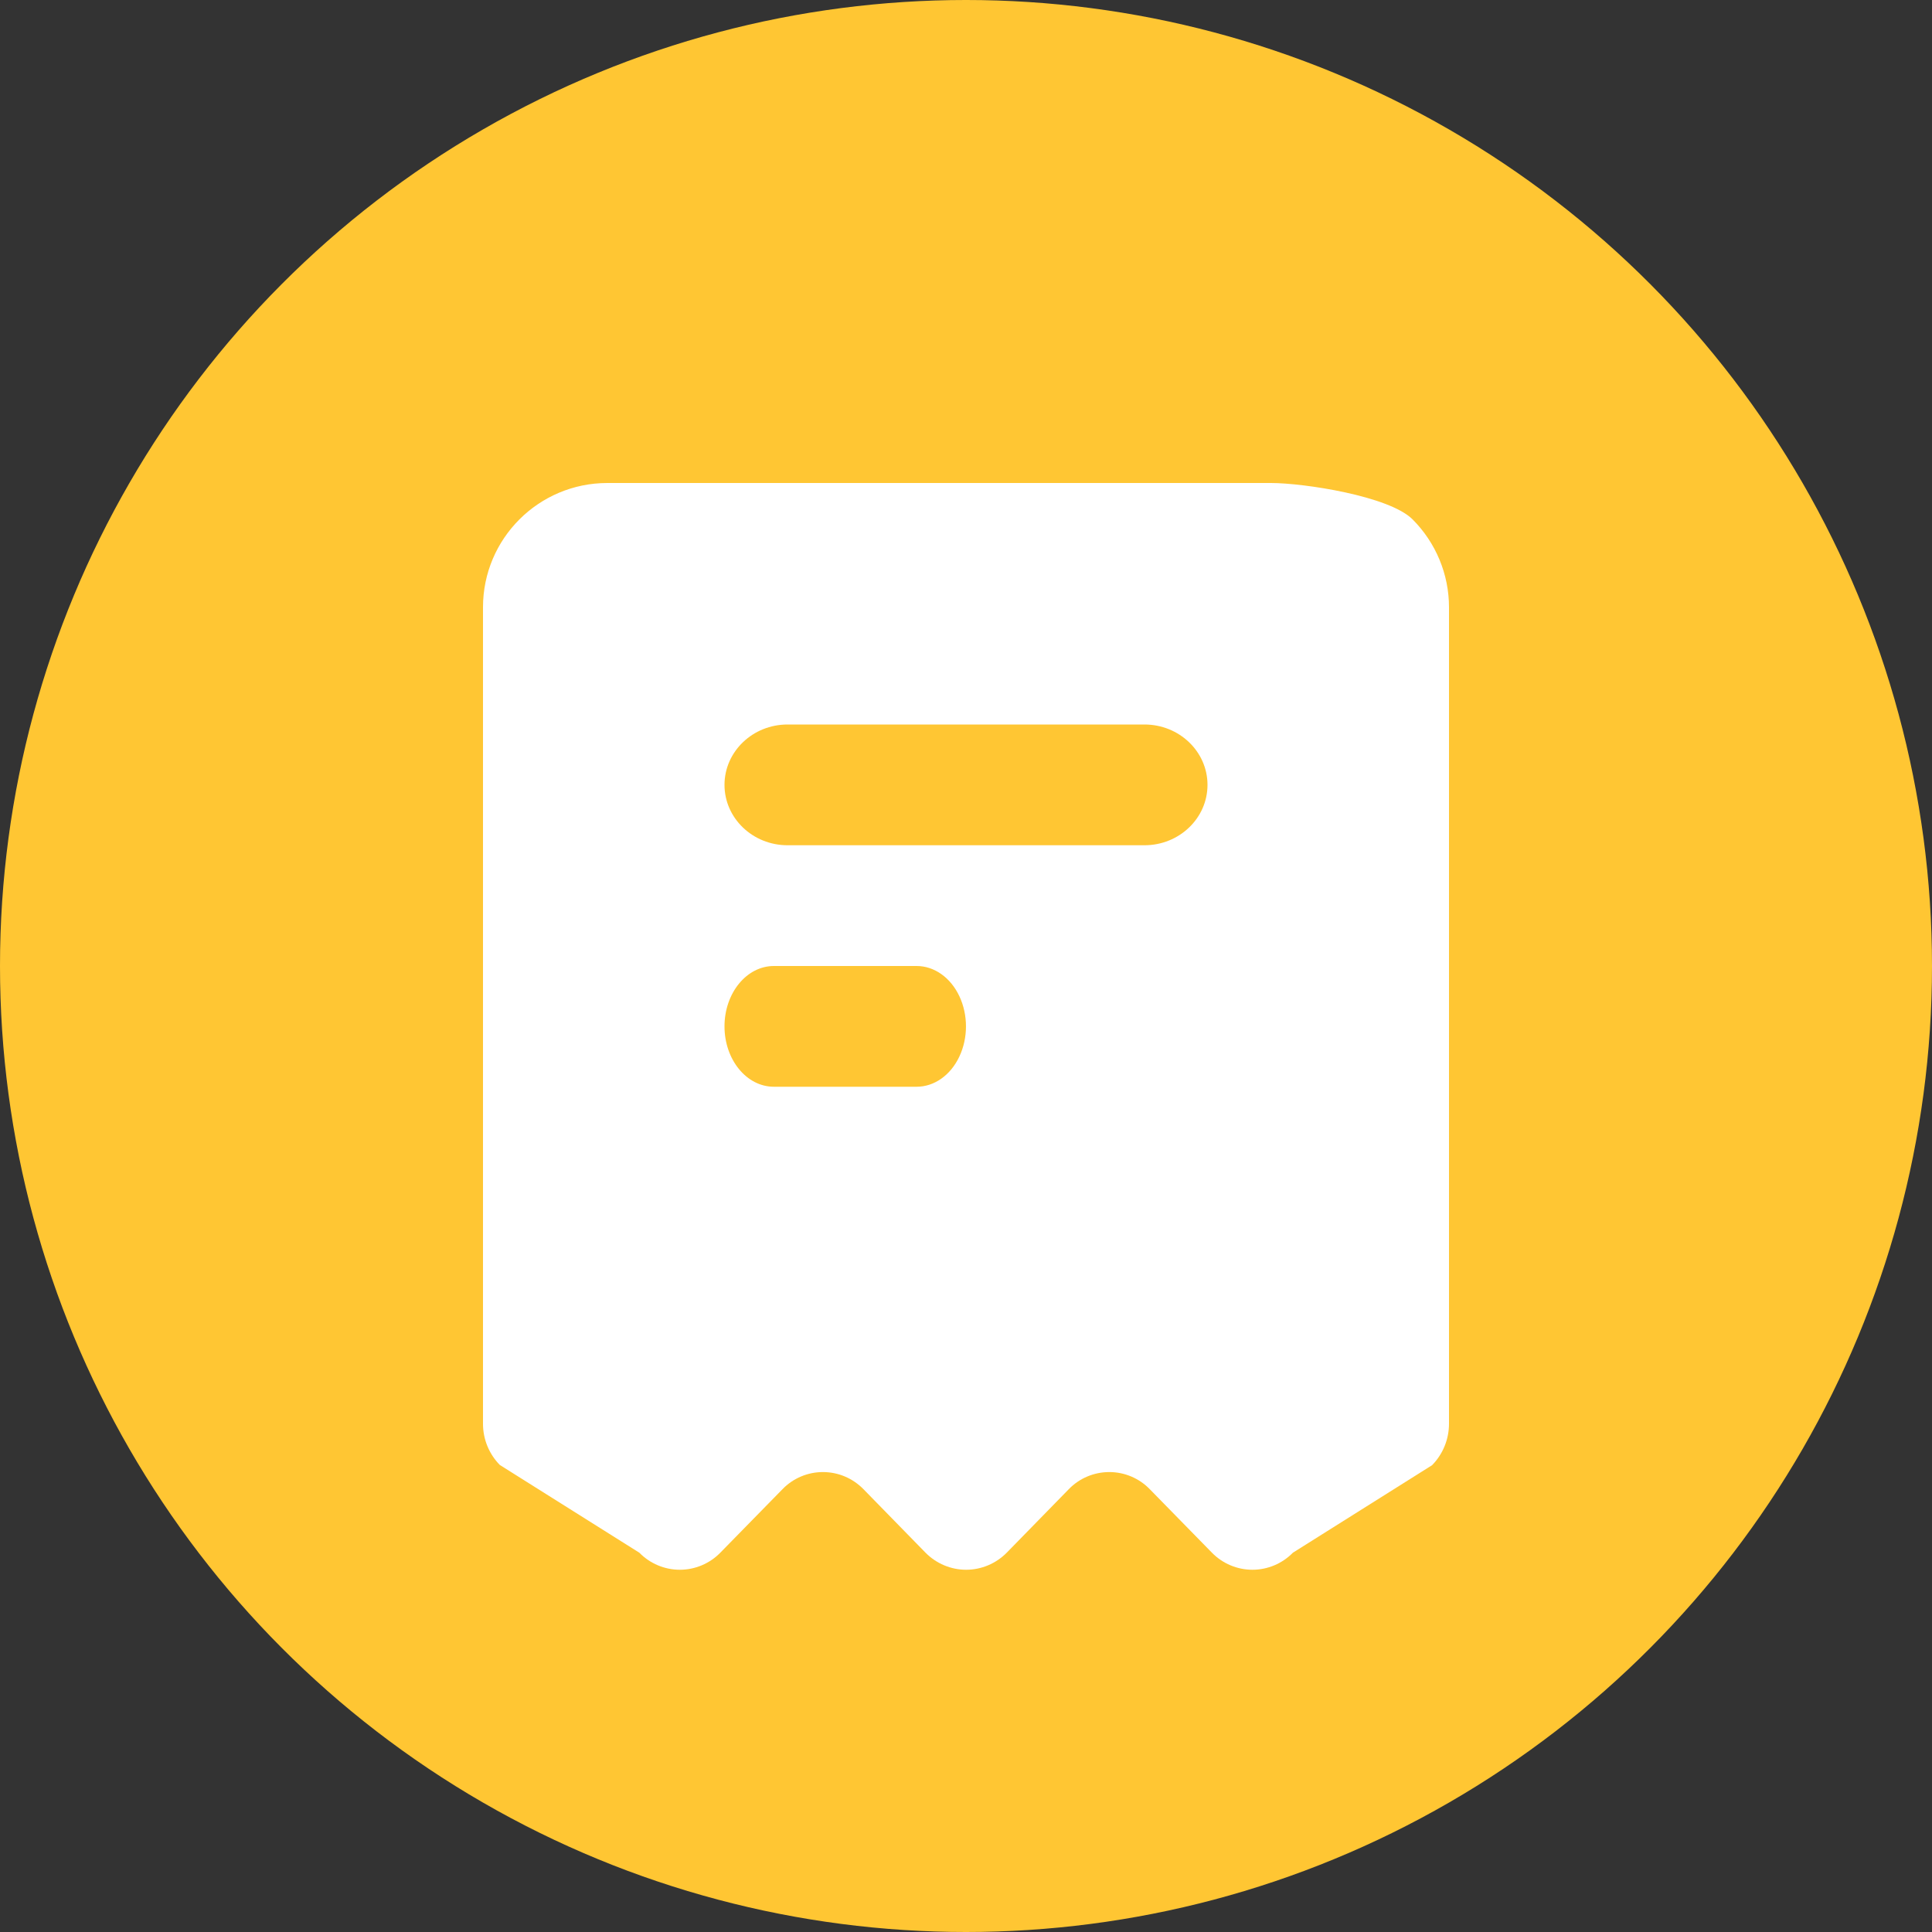 <?xml version="1.0" encoding="UTF-8"?>
<svg width="16px" height="16px" viewBox="0 0 16 16" version="1.1" xmlns="http://www.w3.org/2000/svg" xmlns:xlink="http://www.w3.org/1999/xlink">
    <rect x="0" y="0" width="16" height="16" fill="#333333" stroke="none"/>
    <title>委托@2x</title>
    <g id="app-中文" stroke="none" stroke-width="1" fill="none" fill-rule="evenodd">
        <g id="首页，超过50条记录去浏览器查询更多" transform="translate(-30, -488)">
            <g id="编组" transform="translate(30, 488)">
                <circle id="椭圆形" fill="#FFC633" cx="8" cy="8" r="8"></circle>
                <path d="M10.525,4 L5.03,4 C4.461,4 4,4.461 4,5.029 L4,11.792 C4,11.919 4.05,12.041 4.139,12.132 L5.295,12.859 C5.383,12.949 5.504,13 5.63,13 C5.756,13 5.877,12.949 5.965,12.859 L6.48,12.333 C6.568,12.242 6.689,12.191 6.815,12.191 C6.942,12.191 7.062,12.242 7.151,12.333 L7.665,12.859 C7.754,12.949 7.875,13 8.001,13 C8.127,13 8.248,12.949 8.337,12.859 L8.851,12.333 C8.939,12.242 9.06,12.191 9.187,12.191 C9.313,12.191 9.434,12.242 9.522,12.333 L10.037,12.859 C10.125,12.949 10.246,13 10.372,13 C10.498,13 10.619,12.949 10.707,12.859 L11.86,12.134 C11.95,12.042 12,11.919 12,11.79 L12,5.333 L12,5.326 L12,5.029 C12,4.756 11.891,4.494 11.698,4.301 C11.505,4.108 10.798,4 10.525,4 Z M6.522,6 L9.478,6 C9.766,6 10,6.224 10,6.5 C10,6.776 9.766,7 9.478,7 L6.522,7 C6.234,7 6,6.776 6,6.5 C6,6.224 6.234,6 6.522,6 L6.522,6 Z M6.409,8 L7.591,8 C7.737,8 7.872,8.095 7.945,8.25 C8.018,8.405 8.018,8.595 7.945,8.75 C7.872,8.905 7.737,9 7.591,9 L6.409,9 C6.183,9 6,8.776 6,8.5 C6,8.224 6.183,8 6.409,8 Z" id="Receipt" fill="#FFFFFF" fill-rule="nonzero"></path>
            </g>
        </g>
    </g>
</svg>